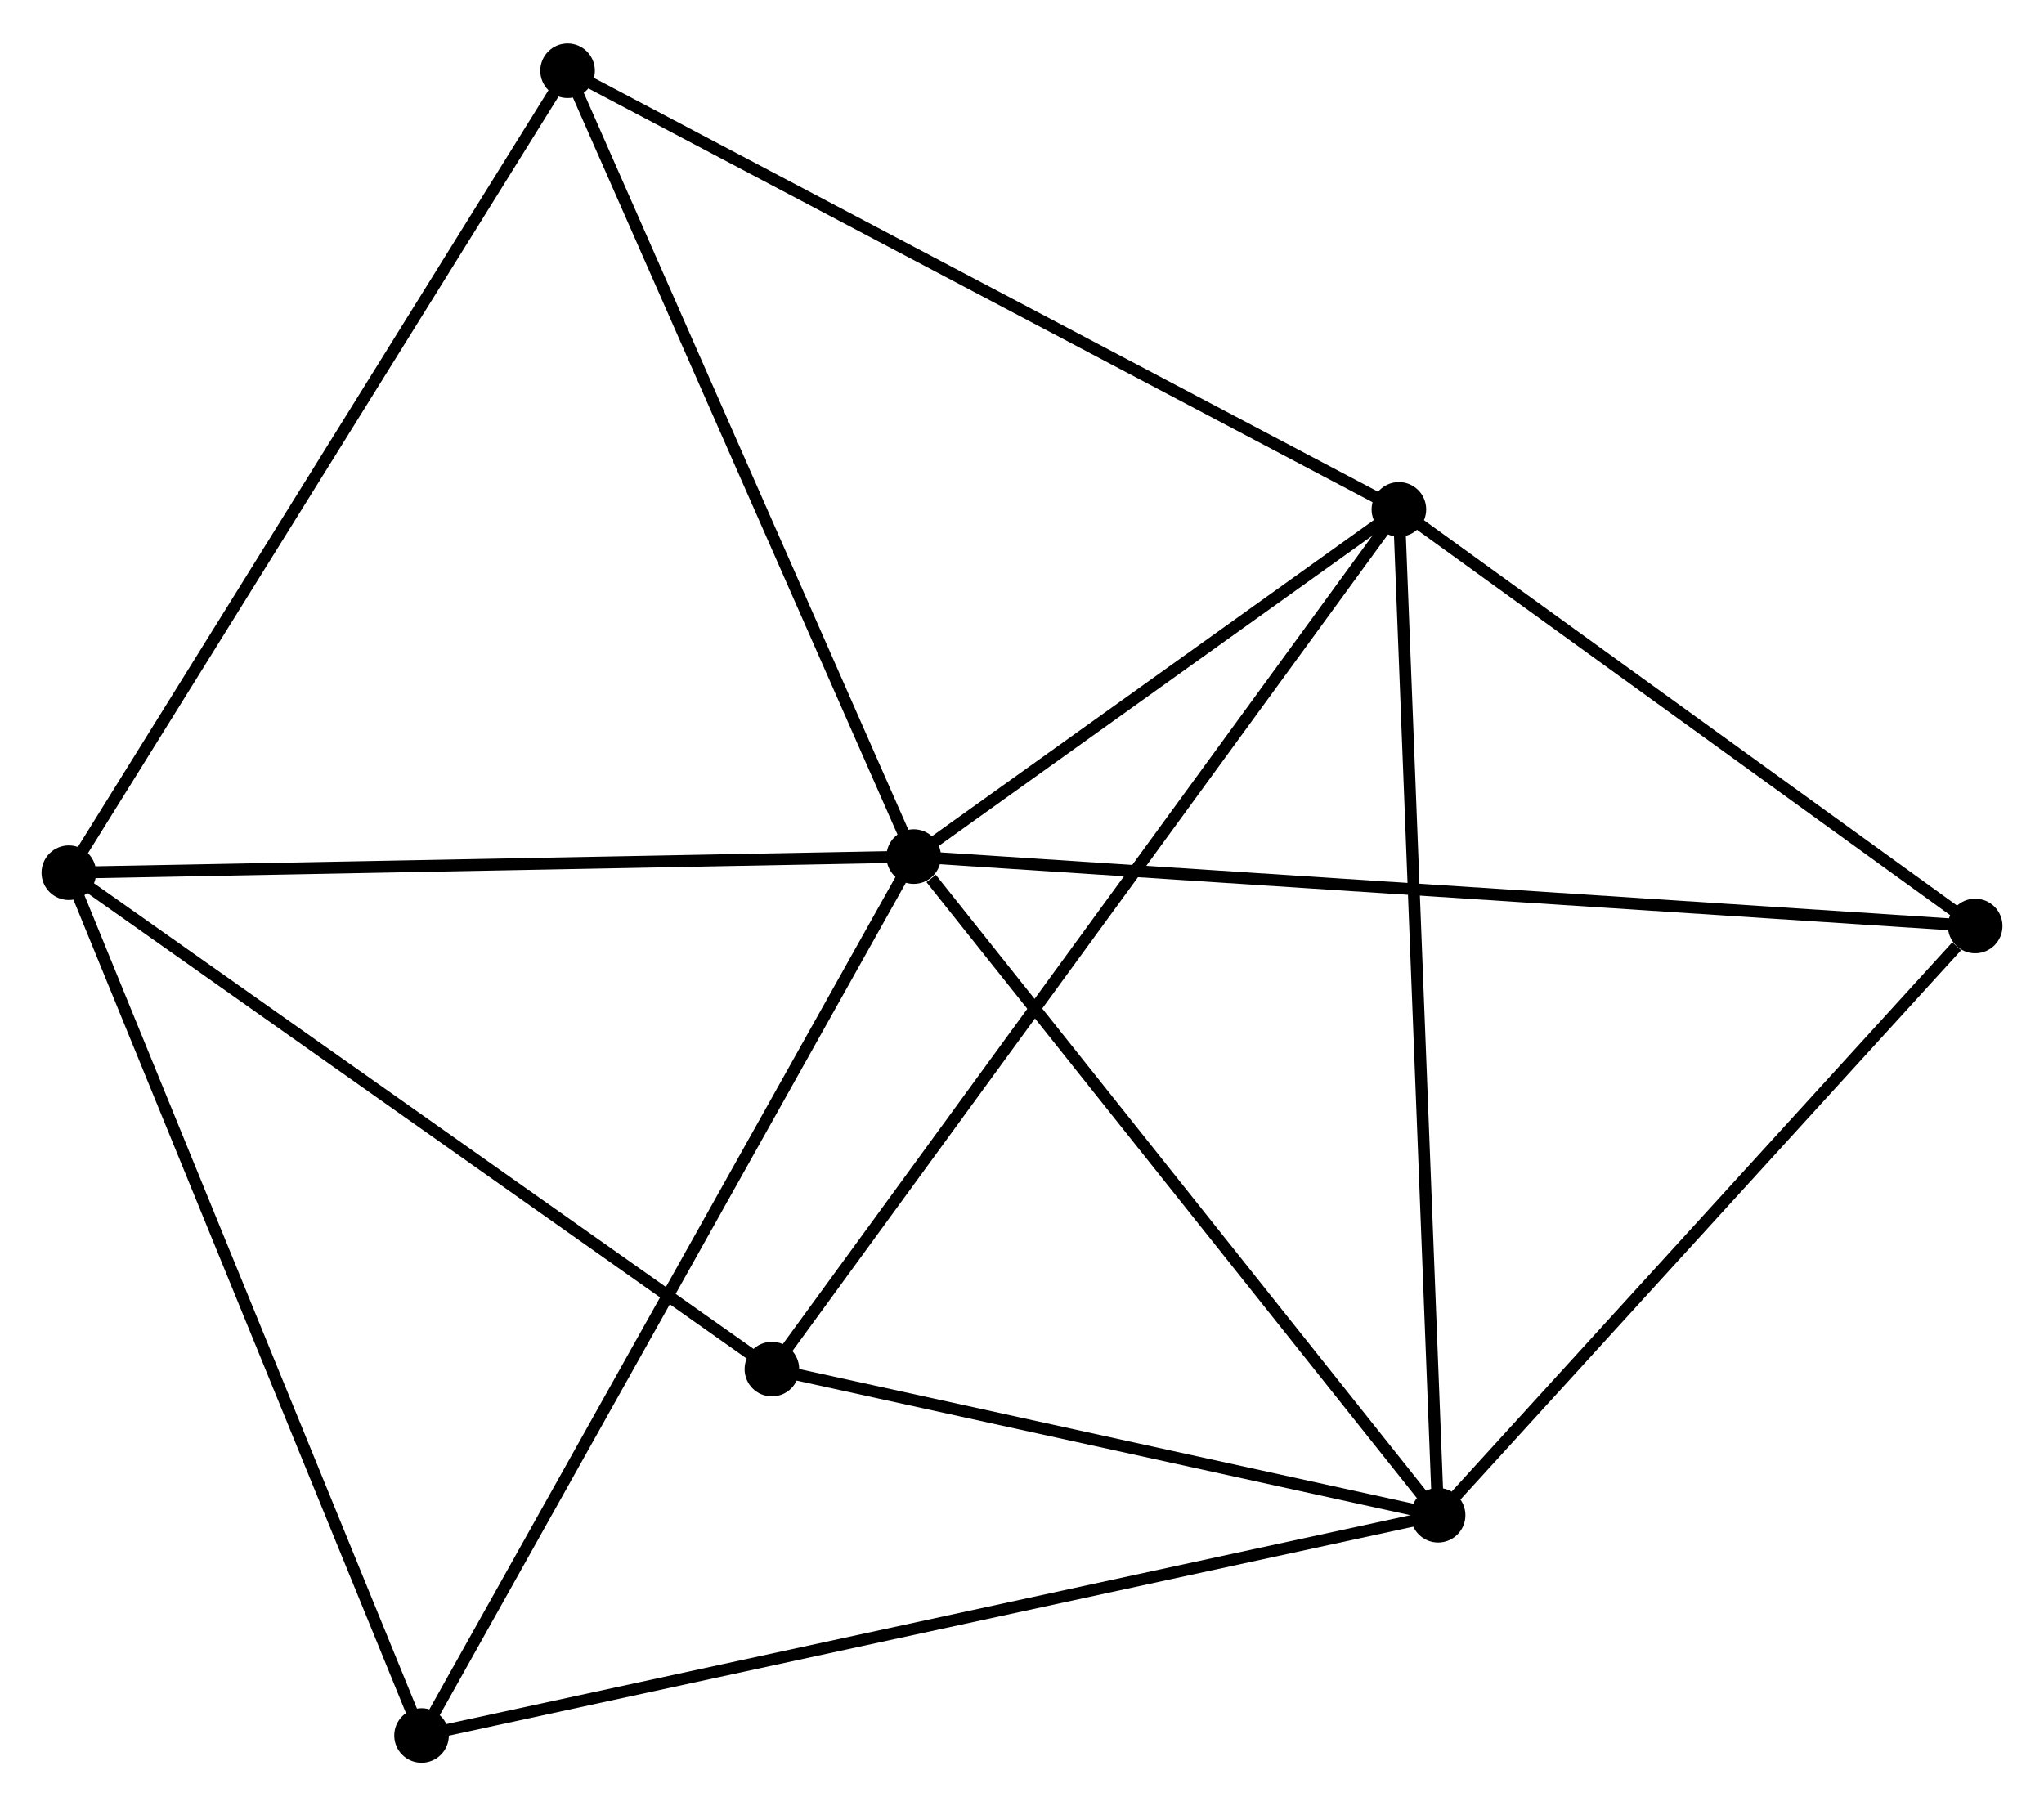 <?xml version="1.0" encoding="UTF-8" standalone="no"?>
<!DOCTYPE svg PUBLIC "-//W3C//DTD SVG 1.1//EN"
 "http://www.w3.org/Graphics/SVG/1.1/DTD/svg11.dtd">
<!-- Generated by graphviz version 2.36.0 (20140111.2315)
 -->
<!-- Title: %3 Pages: 1 -->
<svg width="172pt" height="152pt"
 viewBox="0.00 0.00 172.24 151.89" xmlns="http://www.w3.org/2000/svg" xmlns:xlink="http://www.w3.org/1999/xlink">
<g id="graph0" class="graph" transform="scale(1 1) rotate(0) translate(4 147.889)">
<title>%3</title>
<!-- 0 -->
<g id="node1" class="node"><title>0</title>
<ellipse fill="black" stroke="black" cx="72.993" cy="-75.866" rx="1.8" ry="1.8"/>
</g>
<!-- 1 -->
<g id="node2" class="node"><title>1</title>
<ellipse fill="black" stroke="black" cx="113.879" cy="-105.124" rx="1.8" ry="1.8"/>
</g>
<!-- 0&#45;&#45;1 -->
<g id="edge1" class="edge"><title>0&#45;&#45;1</title>
<path fill="none" stroke="black" d="M74.75,-77.123C81.475,-81.936 105.539,-99.156 112.174,-103.904"/>
</g>
<!-- 2 -->
<g id="node3" class="node"><title>2</title>
<ellipse fill="black" stroke="black" cx="117.184" cy="-20.362" rx="1.8" ry="1.8"/>
</g>
<!-- 0&#45;&#45;2 -->
<g id="edge2" class="edge"><title>0&#45;&#45;2</title>
<path fill="none" stroke="black" d="M74.464,-74.019C81.293,-65.442 109.844,-29.581 116.008,-21.839"/>
</g>
<!-- 3 -->
<g id="node4" class="node"><title>3</title>
<ellipse fill="black" stroke="black" cx="1.8" cy="-74.506" rx="1.8" ry="1.8"/>
</g>
<!-- 0&#45;&#45;3 -->
<g id="edge3" class="edge"><title>0&#45;&#45;3</title>
<path fill="none" stroke="black" d="M70.939,-75.827C60.543,-75.628 13.823,-74.736 3.727,-74.543"/>
</g>
<!-- 4 -->
<g id="node5" class="node"><title>4</title>
<ellipse fill="black" stroke="black" cx="43.827" cy="-142.089" rx="1.8" ry="1.8"/>
</g>
<!-- 0&#45;&#45;4 -->
<g id="edge4" class="edge"><title>0&#45;&#45;4</title>
<path fill="none" stroke="black" d="M72.152,-77.776C67.893,-87.447 48.753,-130.905 44.617,-140.296"/>
</g>
<!-- 5 -->
<g id="node6" class="node"><title>5</title>
<ellipse fill="black" stroke="black" cx="162.442" cy="-70.017" rx="1.8" ry="1.8"/>
</g>
<!-- 0&#45;&#45;5 -->
<g id="edge5" class="edge"><title>0&#45;&#45;5</title>
<path fill="none" stroke="black" d="M74.862,-75.744C86.502,-74.983 148.973,-70.898 160.584,-70.139"/>
</g>
<!-- 6 -->
<g id="node7" class="node"><title>6</title>
<ellipse fill="black" stroke="black" cx="31.522" cy="-1.8" rx="1.8" ry="1.8"/>
</g>
<!-- 0&#45;&#45;6 -->
<g id="edge6" class="edge"><title>0&#45;&#45;6</title>
<path fill="none" stroke="black" d="M71.968,-74.035C66.23,-63.788 38.155,-13.646 32.511,-3.567"/>
</g>
<!-- 1&#45;&#45;2 -->
<g id="edge7" class="edge"><title>1&#45;&#45;2</title>
<path fill="none" stroke="black" d="M113.961,-103.028C114.418,-91.301 116.656,-33.919 117.106,-22.384"/>
</g>
<!-- 1&#45;&#45;4 -->
<g id="edge8" class="edge"><title>1&#45;&#45;4</title>
<path fill="none" stroke="black" d="M112.147,-106.037C102.54,-111.107 55.853,-135.743 45.756,-141.072"/>
</g>
<!-- 1&#45;&#45;5 -->
<g id="edge9" class="edge"><title>1&#45;&#45;5</title>
<path fill="none" stroke="black" d="M115.495,-103.956C122.868,-98.626 153.282,-76.639 160.77,-71.226"/>
</g>
<!-- 7 -->
<g id="node8" class="node"><title>7</title>
<ellipse fill="black" stroke="black" cx="61.045" cy="-32.677" rx="1.8" ry="1.8"/>
</g>
<!-- 1&#45;&#45;7 -->
<g id="edge10" class="edge"><title>1&#45;&#45;7</title>
<path fill="none" stroke="black" d="M112.775,-103.61C105.9,-94.182 69.001,-43.586 62.143,-34.182"/>
</g>
<!-- 2&#45;&#45;5 -->
<g id="edge11" class="edge"><title>2&#45;&#45;5</title>
<path fill="none" stroke="black" d="M118.69,-22.014C125.561,-29.553 153.905,-60.651 160.884,-68.308"/>
</g>
<!-- 2&#45;&#45;6 -->
<g id="edge12" class="edge"><title>2&#45;&#45;6</title>
<path fill="none" stroke="black" d="M115.395,-19.974C104.247,-17.558 44.421,-4.595 33.301,-2.186"/>
</g>
<!-- 2&#45;&#45;7 -->
<g id="edge13" class="edge"><title>2&#45;&#45;7</title>
<path fill="none" stroke="black" d="M115.317,-20.772C106.793,-22.641 71.634,-30.354 62.978,-32.253"/>
</g>
<!-- 3&#45;&#45;4 -->
<g id="edge14" class="edge"><title>3&#45;&#45;4</title>
<path fill="none" stroke="black" d="M2.839,-76.177C8.603,-85.446 36.612,-130.487 42.67,-140.229"/>
</g>
<!-- 3&#45;&#45;6 -->
<g id="edge15" class="edge"><title>3&#45;&#45;6</title>
<path fill="none" stroke="black" d="M2.535,-72.709C6.647,-62.65 26.768,-13.429 30.813,-3.534"/>
</g>
<!-- 3&#45;&#45;7 -->
<g id="edge16" class="edge"><title>3&#45;&#45;7</title>
<path fill="none" stroke="black" d="M3.509,-73.299C12.161,-67.191 51.04,-39.741 59.441,-33.809"/>
</g>
</g>
</svg>
